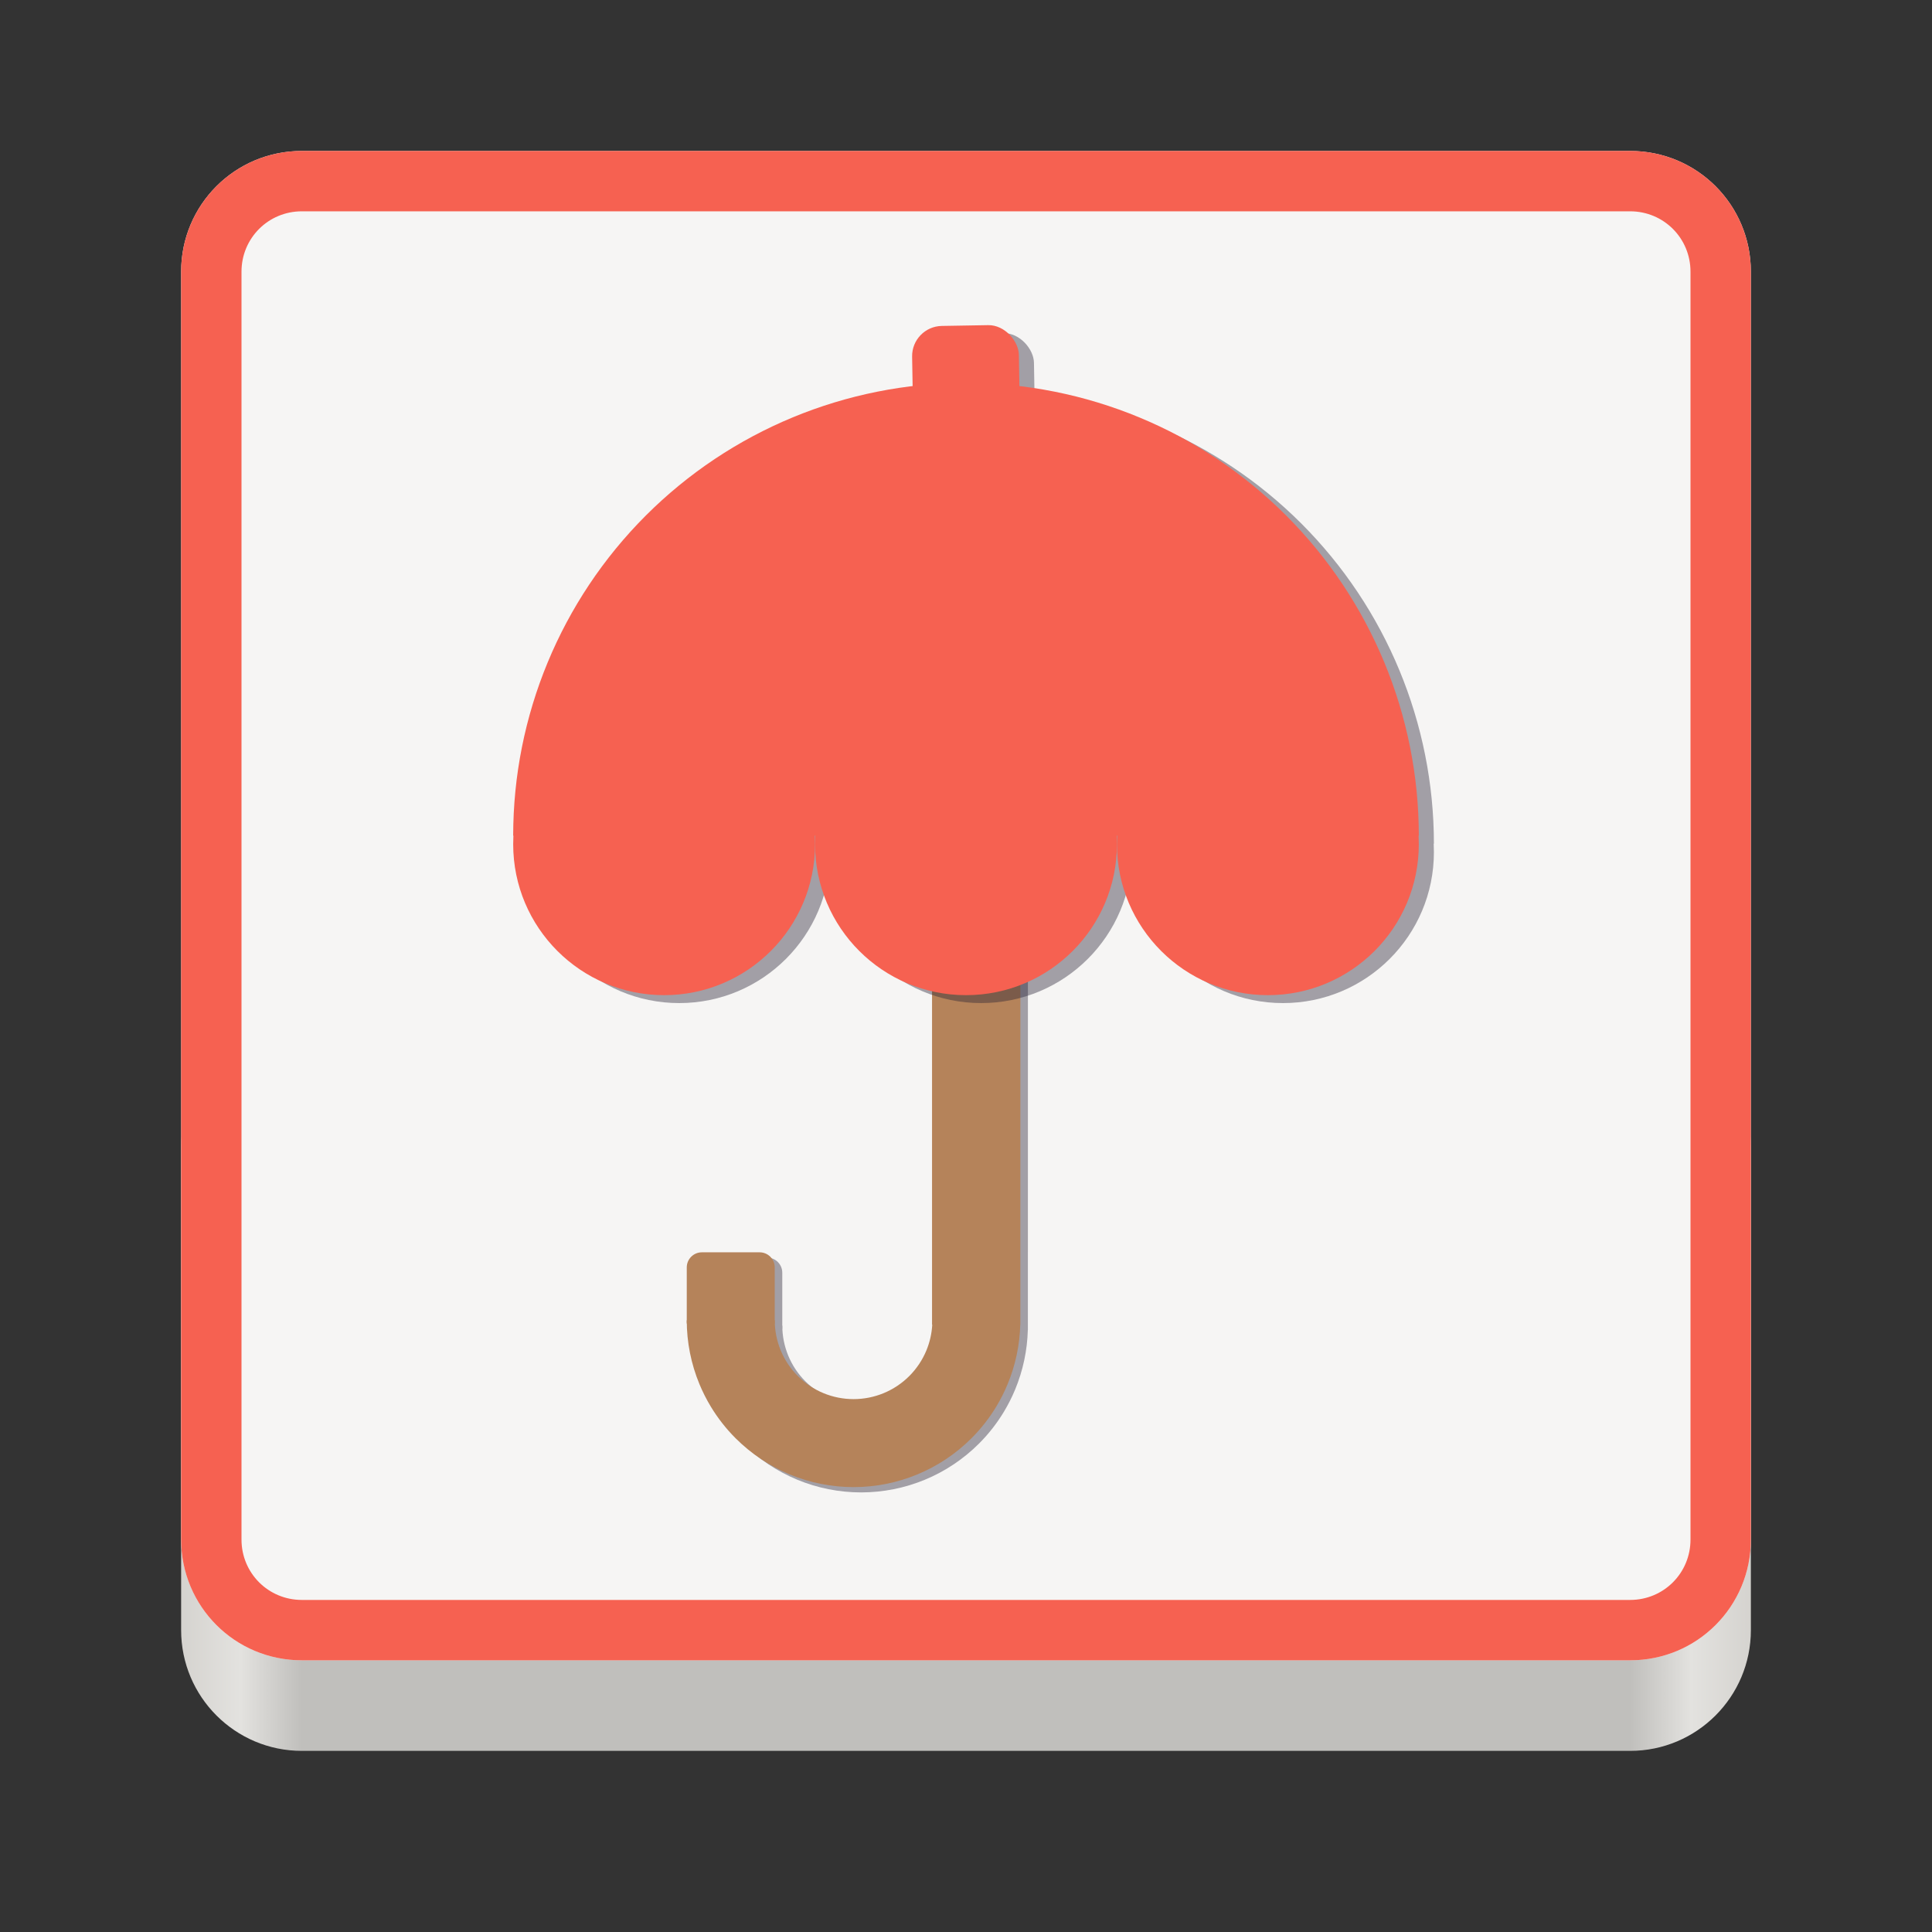 <svg fill="none" height="128" viewBox="0 0 128 128" width="128" xmlns="http://www.w3.org/2000/svg" xmlns:xlink="http://www.w3.org/1999/xlink">
  <rect x="0" y="0" width="128" height="128" fill="#333333" stroke="none"/>
  <linearGradient id="paint0_linear" gradientUnits="userSpaceOnUse" x1="116" x2="12" y1="117.999" y2="117.999">
    <stop offset="0" stop-color="#d5d3cf"/>
    <stop offset=".038" stop-color="#e3e2df"/>
    <stop offset=".077" stop-color="#c0bfbc"/>
    <stop offset=".923" stop-color="#c0bfbc"/>
    <stop offset=".962" stop-color="#e3e2df"/>
    <stop offset="1" stop-color="#d5d3cf"/>
  </linearGradient>
  <path d="m108 68h-88c-4.418 0-8 3.582-8 8v32c0 4.418 3.582 8 8 8h88c4.418 0 8-3.582 8-8v-32c0-4.418-3.582-8-8-8z" fill="url(#paint0_linear)"/>
  <path d="m20 10c-4.432 0-8 3.568-8 8v42 42c0 4.432 3.568 8 8 8h44 44c4.432 0 8-3.568 8-8v-42-42c0-4.432-3.568-8-8-8z" fill="#f6f5f4"/>
  <path clip-rule="evenodd" d="m20 14c-2.223 0-4 1.777-4 4v84c0 2.223 1.777 4 4 4h88c2.223 0 4-1.777 4-4v-84c0-2.223-1.777-4-4-4zm-8 4c0-4.432 3.568-8 8-8h88c4.432 0 8 3.568 8 8v84c0 4.432-3.568 8-8 8h-88c-4.432 0-8-3.568-8-8z" fill="#f66151" fill-rule="evenodd"/>
  <g fill="#241f31" opacity=".4">
    <path clip-rule="evenodd" d="m68.103 51.5h-5.853v36.615h.014c-.033.587-.164 1.164-.389 1.708-.262.633-.647 1.209-1.132 1.694-.485.485-1.06.869-1.694 1.132-.633.262-1.312.397-1.998.397-.686 0-1.365-.135-1.998-.397-.633-.262-1.209-.647-1.694-1.132-.485-.485-.87-1.06-1.132-1.694-.262-.633-.398-1.312-.398-1.998h-5.83c0 1.451.286 2.888.841 4.229.213.515.465 1.012.751 1.486.46.762 1.012 1.467 1.644 2.099 1.026 1.026 2.245 1.84 3.585 2.396s2.778.841 4.229.841c1.451 0 2.889-.286 4.229-.841s2.559-1.369 3.585-2.396c.632-.632 1.184-1.337 1.644-2.099.287-.475.538-.972.751-1.486.518-1.251.802-2.587.838-3.939h.004v-.29z" fill-rule="evenodd"/>
    <path d="m46 84.32c0-.552.448-1 1-1h3.828c.552 0 1 .448 1 1v3.719h-5.828z"/>
  </g>
  <path clip-rule="evenodd" d="m67.603 51.149h-5.853v36.615h.014c-.033.587-.164 1.164-.389 1.708-.262.633-.647 1.209-1.132 1.694-.485.485-1.06.869-1.694 1.132-.633.262-1.312.397-1.998.397-.686 0-1.365-.135-1.998-.397-.633-.262-1.209-.647-1.694-1.132-.485-.485-.87-1.06-1.132-1.694-.262-.633-.398-1.312-.398-1.998h-5.83c0 1.451.286 2.888.841 4.229.213.515.465 1.012.751 1.486.46.762 1.012 1.467 1.644 2.099 1.026 1.026 2.245 1.84 3.585 2.396s2.778.841 4.229.841c1.451 0 2.889-.286 4.229-.841s2.559-1.369 3.585-2.396c.632-.632 1.184-1.337 1.644-2.099.287-.475.538-.972.751-1.486.518-1.251.802-2.587.838-3.939h.004v-.29z" fill="#b5835a" fill-rule="evenodd"/>
  <path d="m45.5 83.969c0-.552.448-1 1-1h3.828c.552 0 1 .448 1 1v3.719h-5.828z" fill="#b5835a"/>
  <g fill="#241f31" opacity=".4">
    <circle cx="45" cy="56.457" r="10"/>
    <circle cx="65" cy="56.457" r="10"/>
    <circle cx="85" cy="56.457" r="10"/>
    <path d="m95 55.894c0-7.956-3.161-15.587-8.787-21.213-5.626-5.626-13.257-8.787-21.213-8.787s-15.587 3.161-21.213 8.787c-5.626 5.626-8.787 13.257-8.787 21.213h30z"/>
    <rect height="7.666" rx="2" transform="matrix(1 -.017 .017 1 -.377 1.075)" width="7.073" x="61.397" y="22.123"/>
  </g>
  <g fill="#f66151">
    <circle cx="44" cy="55.932" r="10"/>
    <circle cx="64" cy="55.932" r="10"/>
    <circle cx="84" cy="55.932" r="10"/>
    <path d="m94 55.369c0-7.956-3.161-15.587-8.787-21.213-5.626-5.626-13.257-8.787-21.213-8.787s-15.587 3.161-21.213 8.787c-5.626 5.626-8.787 13.257-8.787 21.213h30z"/>
    <rect height="7.666" rx="2" transform="matrix(1 -.017 .017 1 -.368 1.057)" width="7.073" x="60.397" y="21.598"/>
  </g>
</svg>
